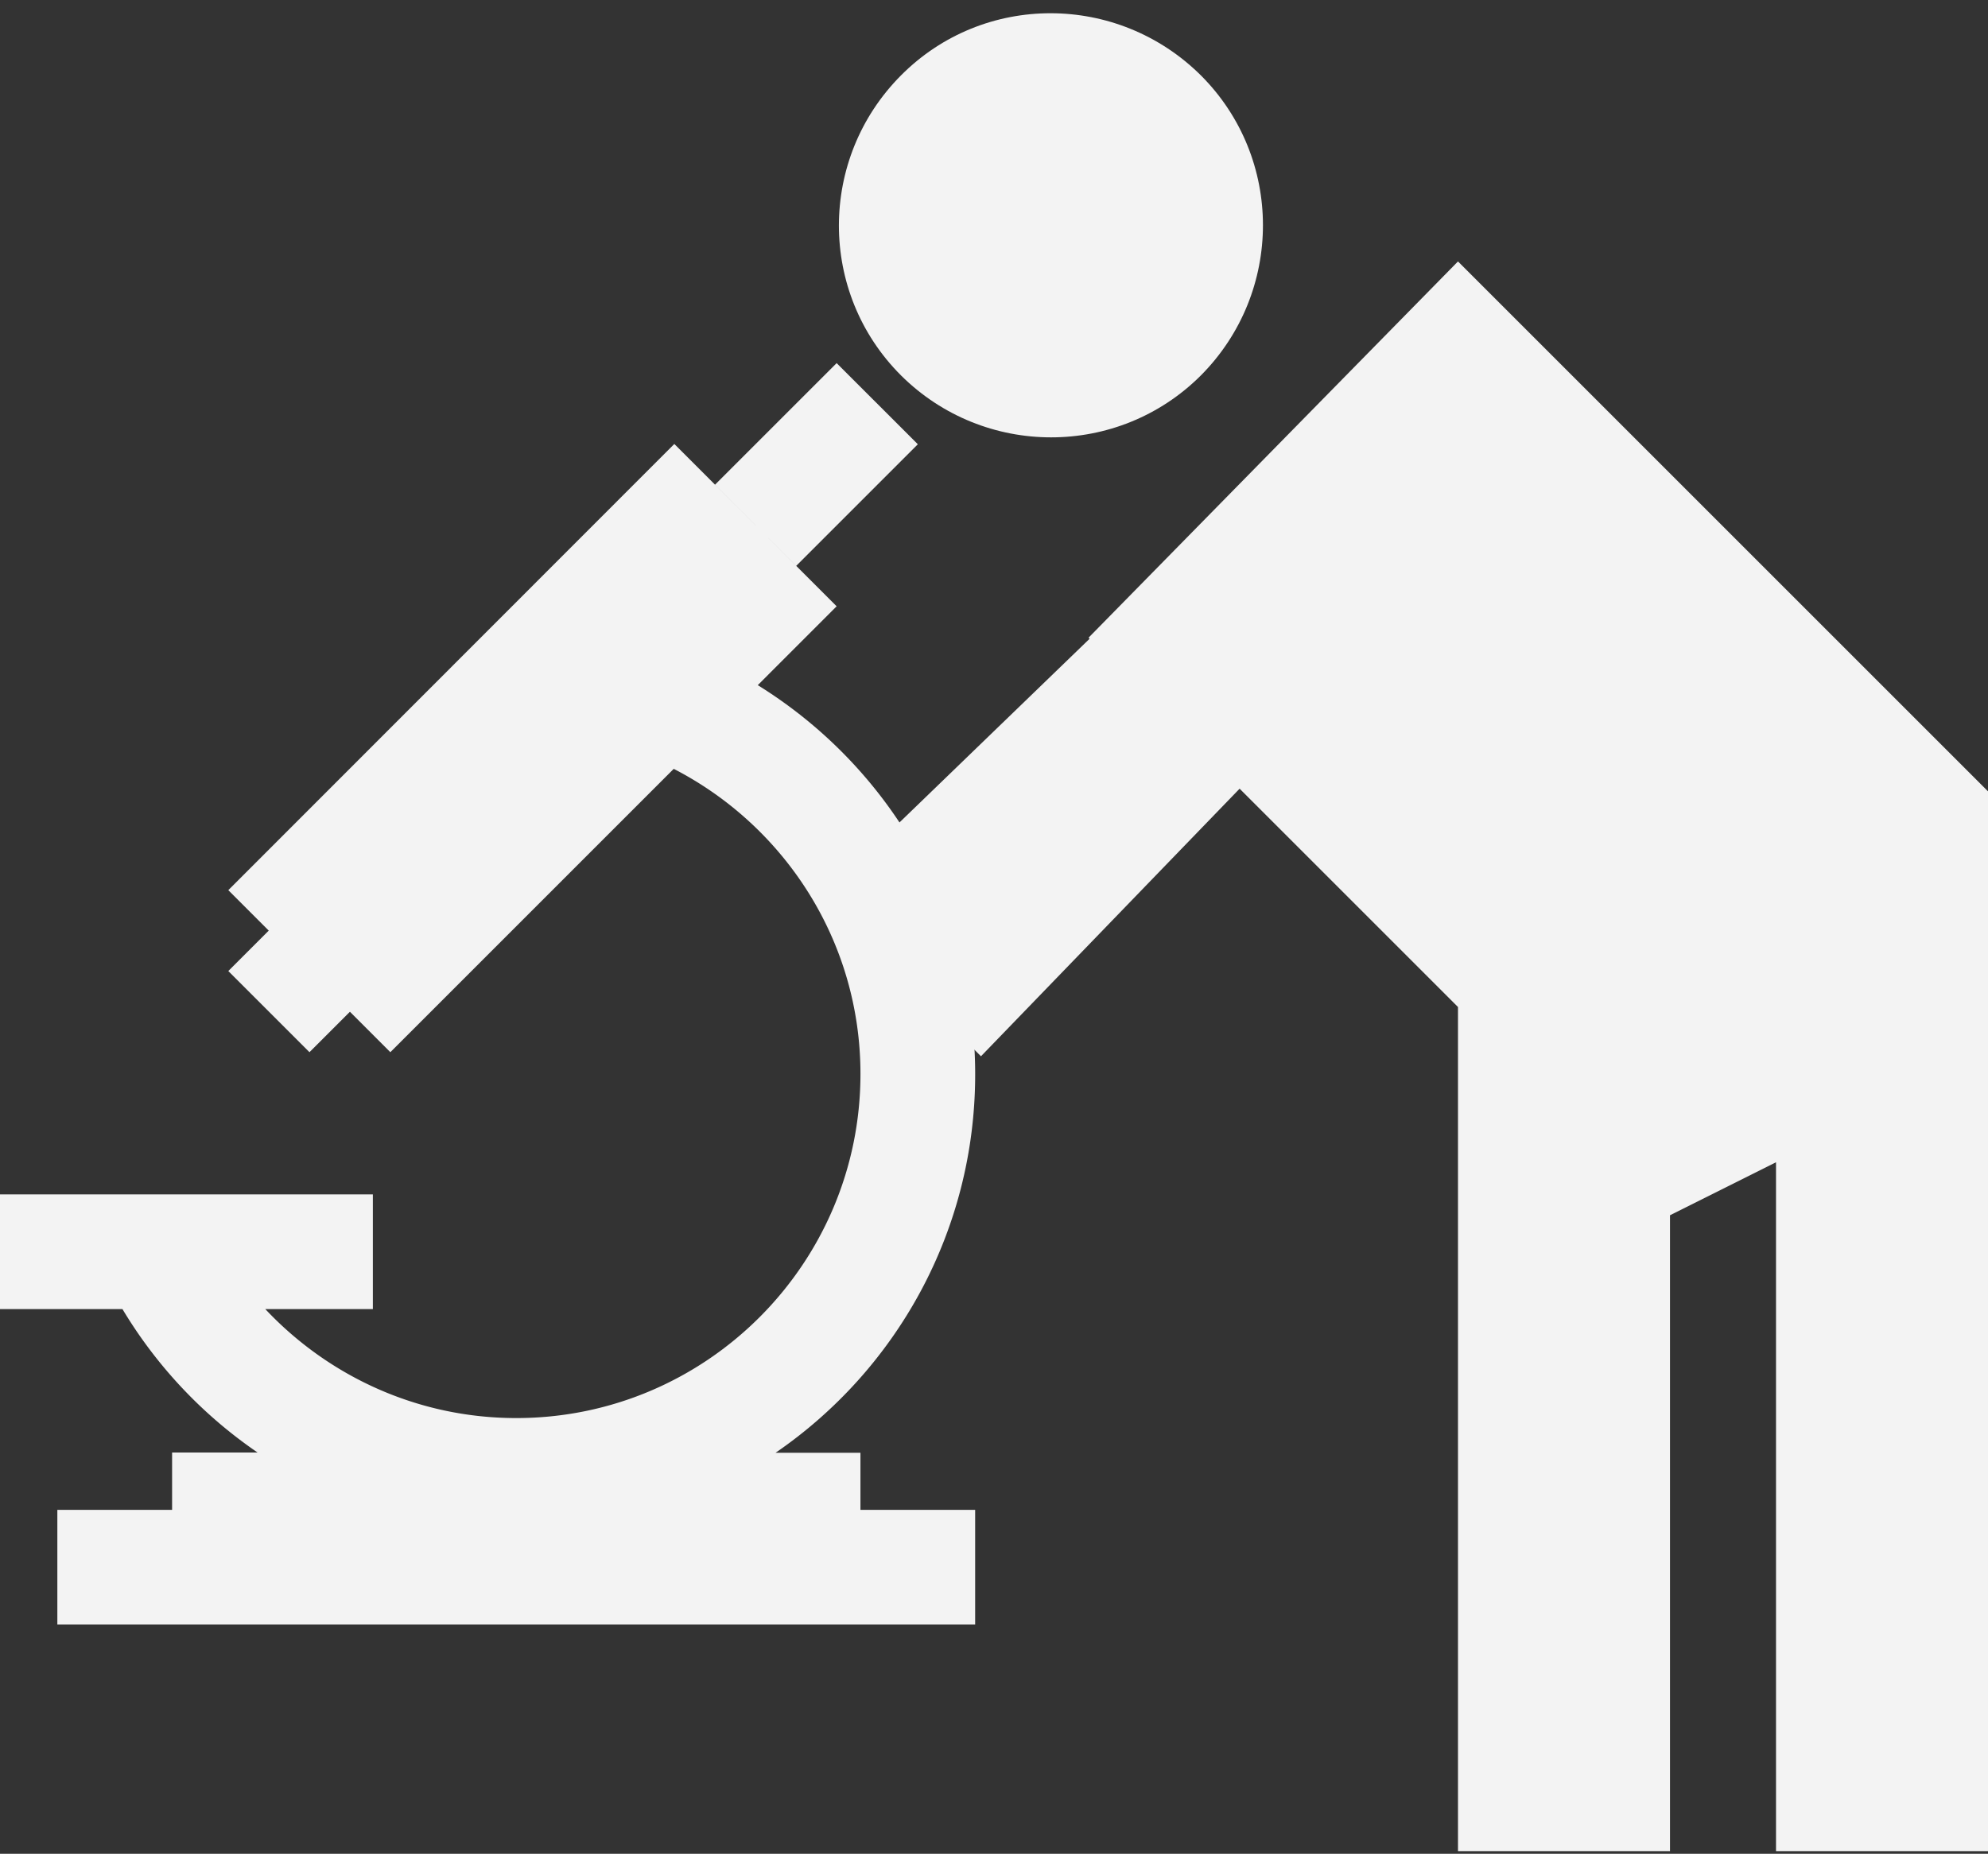 <svg xmlns="http://www.w3.org/2000/svg" width="104" height="97" viewBox="0 0 104 97">
    <rect x="0" y="0" width="104" height="97" fill="#333333" stroke="none"/>
    <g fill="none" fill-rule="evenodd">
        <path fill="#f3f3f3" d="M45.014 76.017h-4.442c6.302-4.321 10.443-11.583 10.443-19.806 0-8.612-4.546-16.13-11.373-20.36l4.126-4.127-8.492-8.493-23.332 23.347 2.115 2.116-2.115 2.116 4.246 4.246 2.116-2.116 2.115 2.116L35.246 40.23c5.791 2.986 9.768 9.003 9.768 15.965 0 9.933-8.073 18.006-18.006 18.006-5.176 0-9.843-2.206-13.129-5.702h5.627v-6.002H0V68.5h6.407a24.108 24.108 0 0 0 7.067 7.502H9.003v3.001H3v6.002h48.014v-6.002h-6.001v-2.986zm-3.361-46.409l-4.247-4.246L43.768 19l4.247 4.246-6.362 6.362z"/>
        <g fill="#f3f3f3">
            <path d="M47.132 19.64c-4.328-4.325-4.328-11.34 0-15.693 4.325-4.353 11.34-4.325 15.694 0 4.325 4.326 4.325 11.34 0 15.694-4.326 4.325-11.344 4.325-15.694 0M51.318 55.27L43 46.954l14.002-13.531-.055-.056L76.273 13.68 104 41.407v55.455H92.91V60.816l-5.546 2.773v33.273H76.273v-44.17L64.849 41.268z"/>
        </g>
    </g>
</svg>
